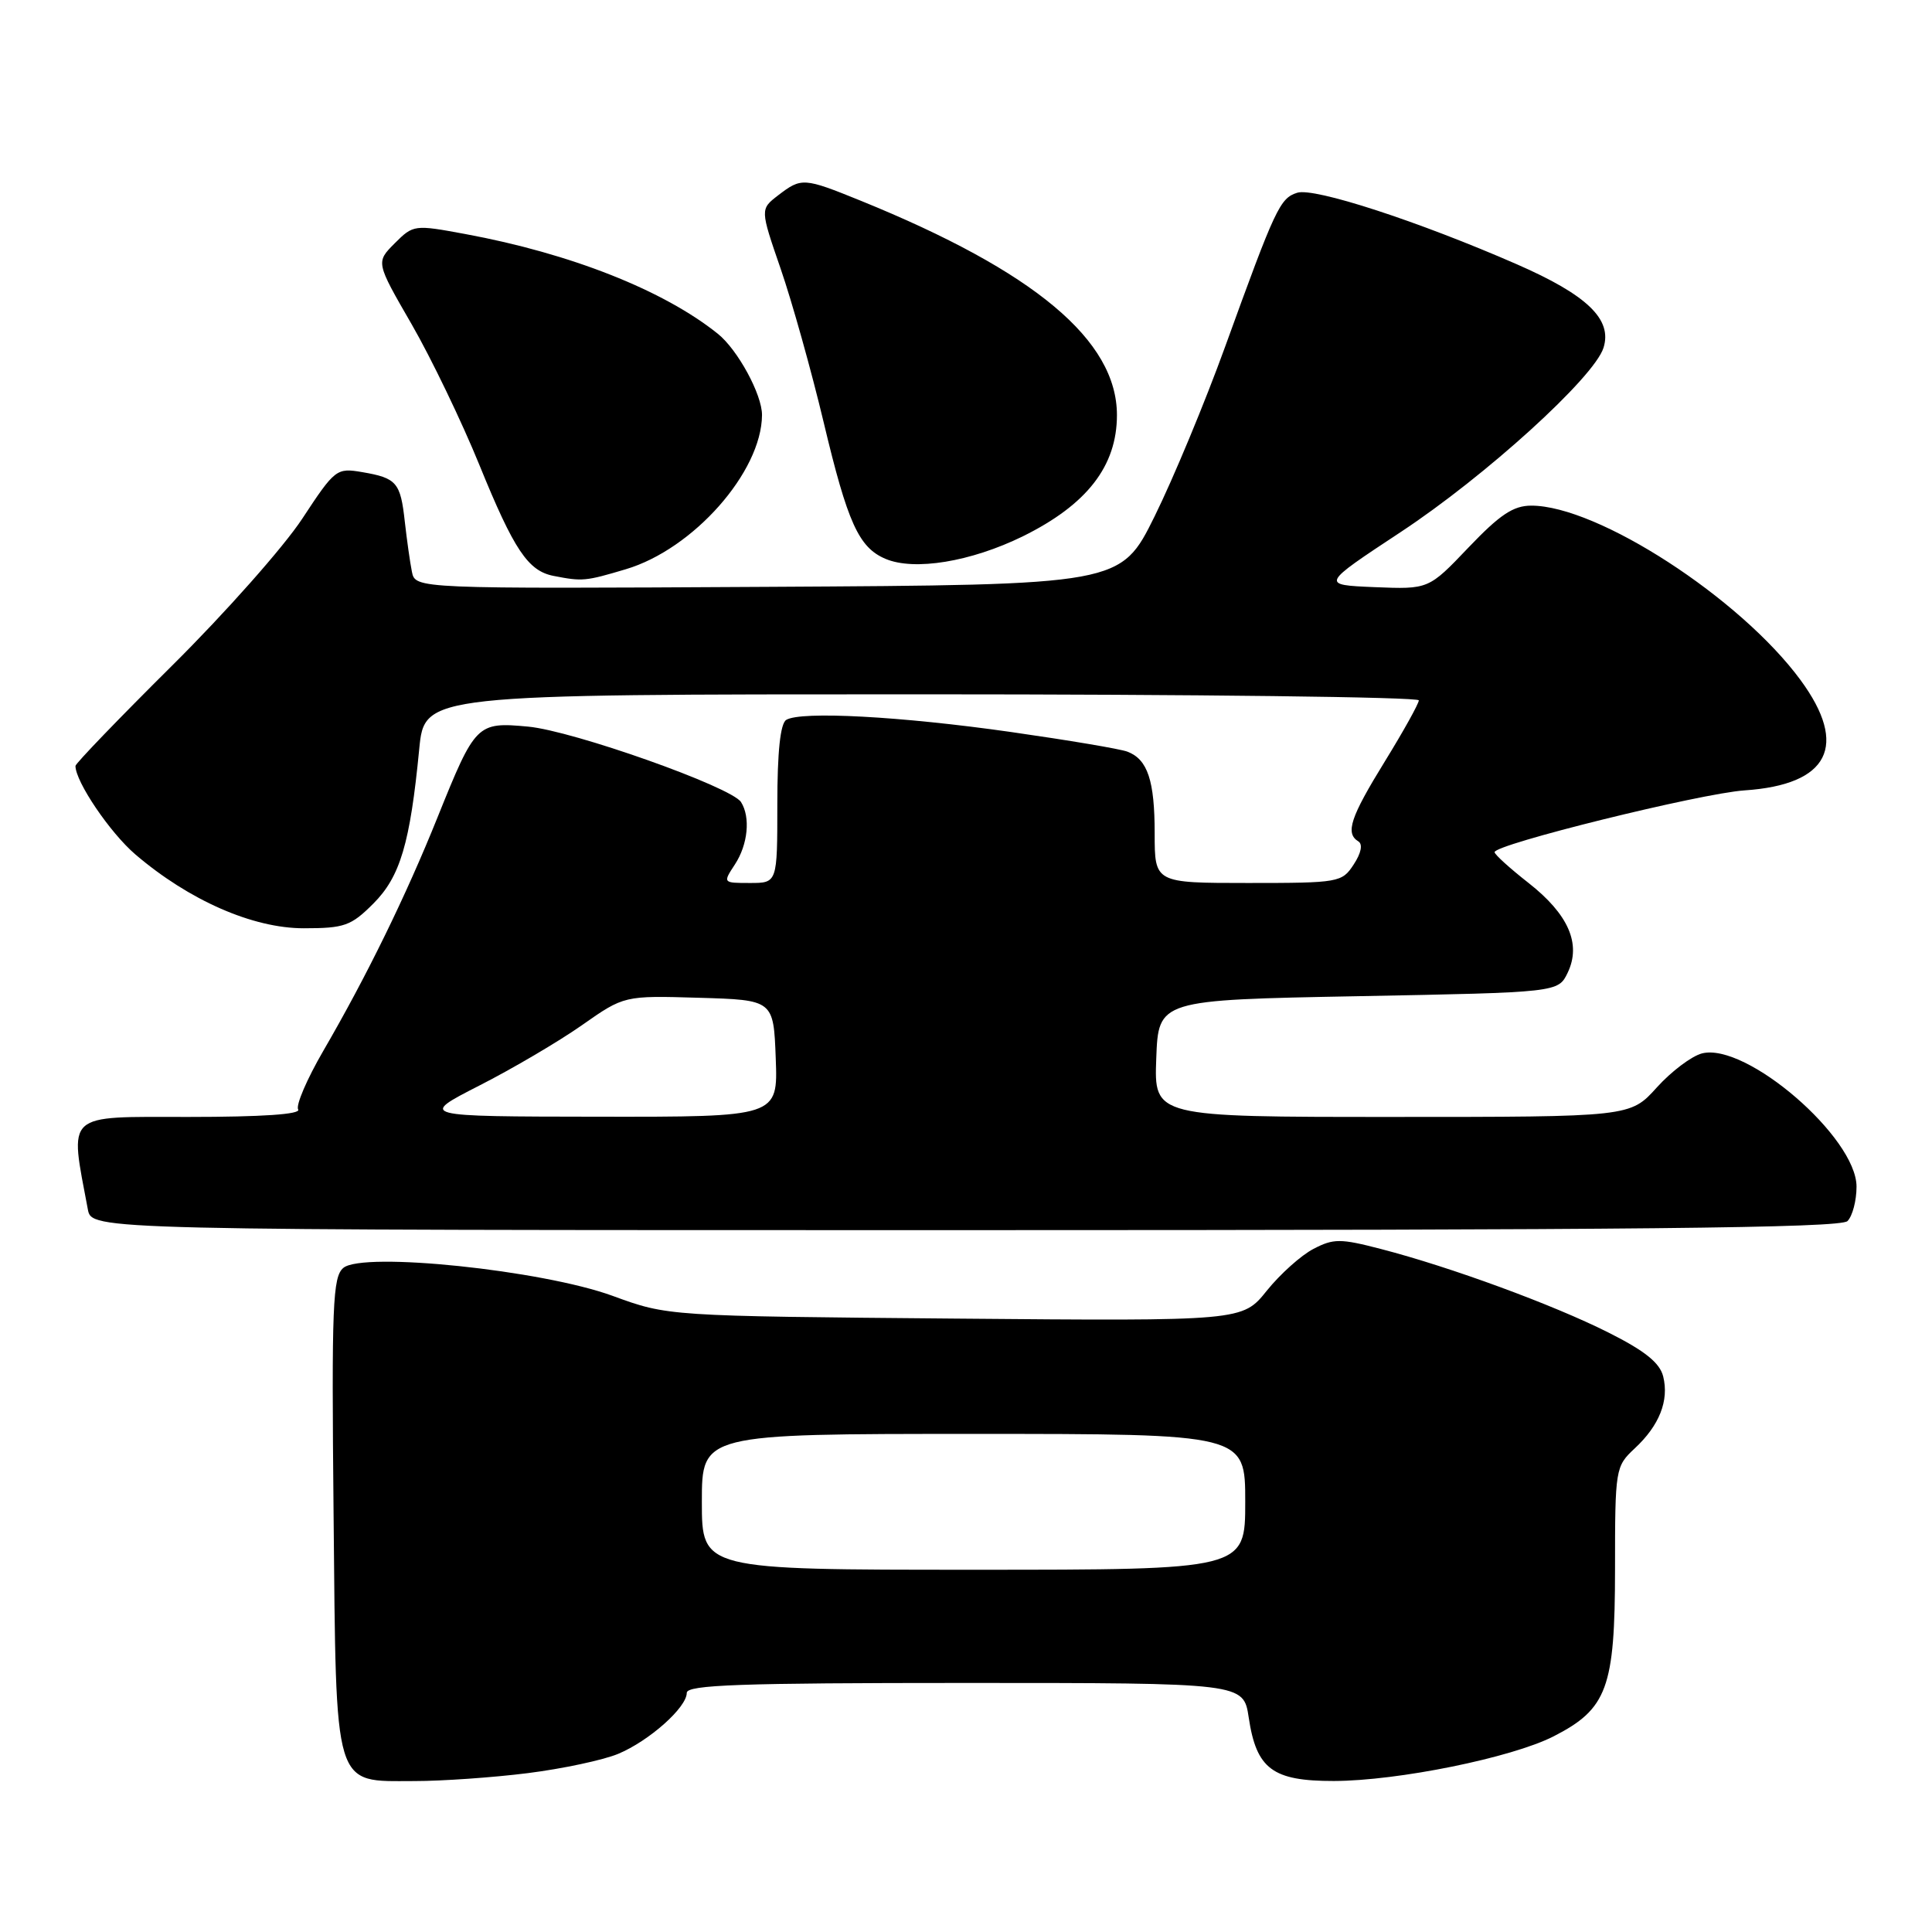<?xml version="1.0" encoding="UTF-8" standalone="no"?>
<!DOCTYPE svg PUBLIC "-//W3C//DTD SVG 1.1//EN" "http://www.w3.org/Graphics/SVG/1.1/DTD/svg11.dtd" >
<svg xmlns="http://www.w3.org/2000/svg" xmlns:xlink="http://www.w3.org/1999/xlink" version="1.1" viewBox="0 0 256 256">
 <g >
 <path fill="currentColor"
d=" M 69.93 234.95 C 74.54 234.37 79.92 233.22 81.90 232.40 C 86.02 230.68 91.00 226.25 91.00 224.31 C 91.00 223.25 98.10 223.00 127.89 223.00 C 164.77 223.00 164.77 223.00 165.46 227.57 C 166.48 234.41 168.62 236.00 176.75 235.99 C 185.23 235.97 200.29 232.91 205.85 230.08 C 212.97 226.44 213.99 223.67 214.00 207.92 C 214.00 194.59 214.05 194.31 216.61 191.92 C 219.88 188.88 221.18 185.58 220.38 182.38 C 219.93 180.58 217.95 178.99 213.13 176.57 C 205.80 172.88 192.22 167.89 182.99 165.50 C 177.61 164.10 176.70 164.10 174.05 165.48 C 172.42 166.32 169.64 168.81 167.86 171.02 C 164.63 175.05 164.63 175.05 126.56 174.72 C 88.50 174.39 88.50 174.39 81.18 171.71 C 71.84 168.30 48.11 165.83 45.50 168.00 C 44.08 169.18 43.93 172.89 44.20 200.56 C 44.56 237.57 44.08 236.00 54.93 236.00 C 58.57 236.00 65.32 235.53 69.93 234.95 Z  M 244.80 161.80 C 245.46 161.14 246.00 159.09 246.00 157.24 C 246.00 150.72 231.38 138.11 225.53 139.58 C 224.16 139.93 221.46 141.96 219.53 144.10 C 216.01 148.00 216.01 148.00 184.46 148.00 C 152.92 148.00 152.92 148.00 153.21 140.25 C 153.50 132.50 153.50 132.50 179.99 132.00 C 206.47 131.50 206.47 131.50 207.73 128.88 C 209.55 125.07 207.83 121.14 202.52 116.98 C 200.08 115.07 198.06 113.24 198.04 112.92 C 197.97 111.89 225.32 105.13 231.16 104.73 C 242.35 103.98 244.97 98.81 238.58 90.11 C 230.61 79.26 211.70 67.00 202.91 67.00 C 200.52 67.00 198.74 68.19 194.58 72.55 C 189.30 78.09 189.30 78.09 182.14 77.80 C 174.99 77.50 174.99 77.50 185.60 70.50 C 196.81 63.11 211.23 50.02 212.47 46.09 C 213.67 42.32 210.31 39.09 200.97 35.01 C 187.95 29.32 174.14 24.82 171.89 25.54 C 169.60 26.26 169.00 27.54 162.35 45.90 C 159.68 53.28 155.47 63.40 153.00 68.40 C 148.50 77.50 148.50 77.50 101.77 77.76 C 55.04 78.02 55.04 78.02 54.58 75.76 C 54.33 74.52 53.91 71.53 53.64 69.13 C 53.07 63.92 52.56 63.34 48.00 62.56 C 44.59 61.98 44.39 62.13 40.05 68.73 C 37.60 72.46 29.84 81.22 22.80 88.20 C 15.76 95.19 10.00 101.17 10.00 101.49 C 10.00 103.58 14.57 110.33 17.93 113.21 C 25.04 119.29 33.48 123.00 40.24 123.00 C 45.64 123.00 46.51 122.69 49.47 119.73 C 53.03 116.17 54.34 111.75 55.55 99.25 C 56.26 92.00 56.26 92.00 122.13 92.00 C 158.36 92.00 188.00 92.36 188.00 92.80 C 188.00 93.23 185.97 96.88 183.50 100.89 C 178.92 108.32 178.23 110.41 179.99 111.49 C 180.60 111.87 180.36 113.05 179.37 114.55 C 177.82 116.93 177.42 117.00 165.38 117.00 C 153.00 117.00 153.00 117.00 153.00 110.43 C 153.00 103.43 152.07 100.62 149.39 99.60 C 148.47 99.24 141.55 98.08 134.00 97.00 C 119.35 94.91 106.11 94.20 104.18 95.39 C 103.40 95.87 103.00 99.61 103.00 106.56 C 103.00 117.00 103.00 117.00 99.38 117.00 C 95.77 117.00 95.77 117.00 97.38 114.54 C 99.11 111.90 99.46 108.28 98.19 106.28 C 96.92 104.27 75.93 96.83 69.97 96.28 C 63.20 95.65 62.98 95.87 57.98 108.29 C 53.78 118.74 48.57 129.38 42.83 139.26 C 40.67 142.98 39.17 146.47 39.51 147.01 C 39.90 147.65 34.70 148.00 25.00 148.00 C 8.42 148.00 9.21 147.27 11.64 160.25 C 12.16 163.00 12.16 163.00 127.88 163.00 C 216.55 163.00 243.88 162.72 244.80 161.80 Z  M 82.91 75.43 C 91.86 72.78 100.92 62.53 100.97 55.00 C 100.99 52.30 97.76 46.35 95.12 44.23 C 87.95 38.47 75.62 33.59 61.65 31.01 C 54.90 29.76 54.77 29.77 52.30 32.24 C 49.80 34.75 49.80 34.75 54.53 42.94 C 57.13 47.45 61.18 55.86 63.53 61.63 C 68.11 72.88 69.97 75.65 73.35 76.31 C 77.18 77.06 77.57 77.02 82.91 75.43 Z  M 135.54 71.06 C 144.03 66.87 148.00 61.76 148.00 55.00 C 148.00 45.09 137.09 35.96 114.06 26.60 C 106.49 23.53 106.20 23.51 103.11 25.88 C 100.72 27.72 100.72 27.72 103.44 35.61 C 104.94 39.95 107.51 49.12 109.15 56.00 C 112.31 69.27 113.79 72.54 117.31 74.04 C 121.13 75.68 128.65 74.44 135.54 71.06 Z  M 93.00 199.00 C 93.00 190.00 93.00 190.00 129.00 190.00 C 165.00 190.00 165.00 190.00 165.00 199.00 C 165.00 208.00 165.00 208.00 129.00 208.00 C 93.00 208.00 93.00 208.00 93.00 199.00 Z  M 63.50 143.85 C 67.90 141.61 74.02 138.01 77.10 135.85 C 82.70 131.92 82.70 131.92 92.60 132.21 C 102.50 132.50 102.50 132.50 102.79 140.25 C 103.08 148.00 103.08 148.00 79.29 147.97 C 55.50 147.94 55.50 147.94 63.50 143.85 Z "/>
</g>
</svg>